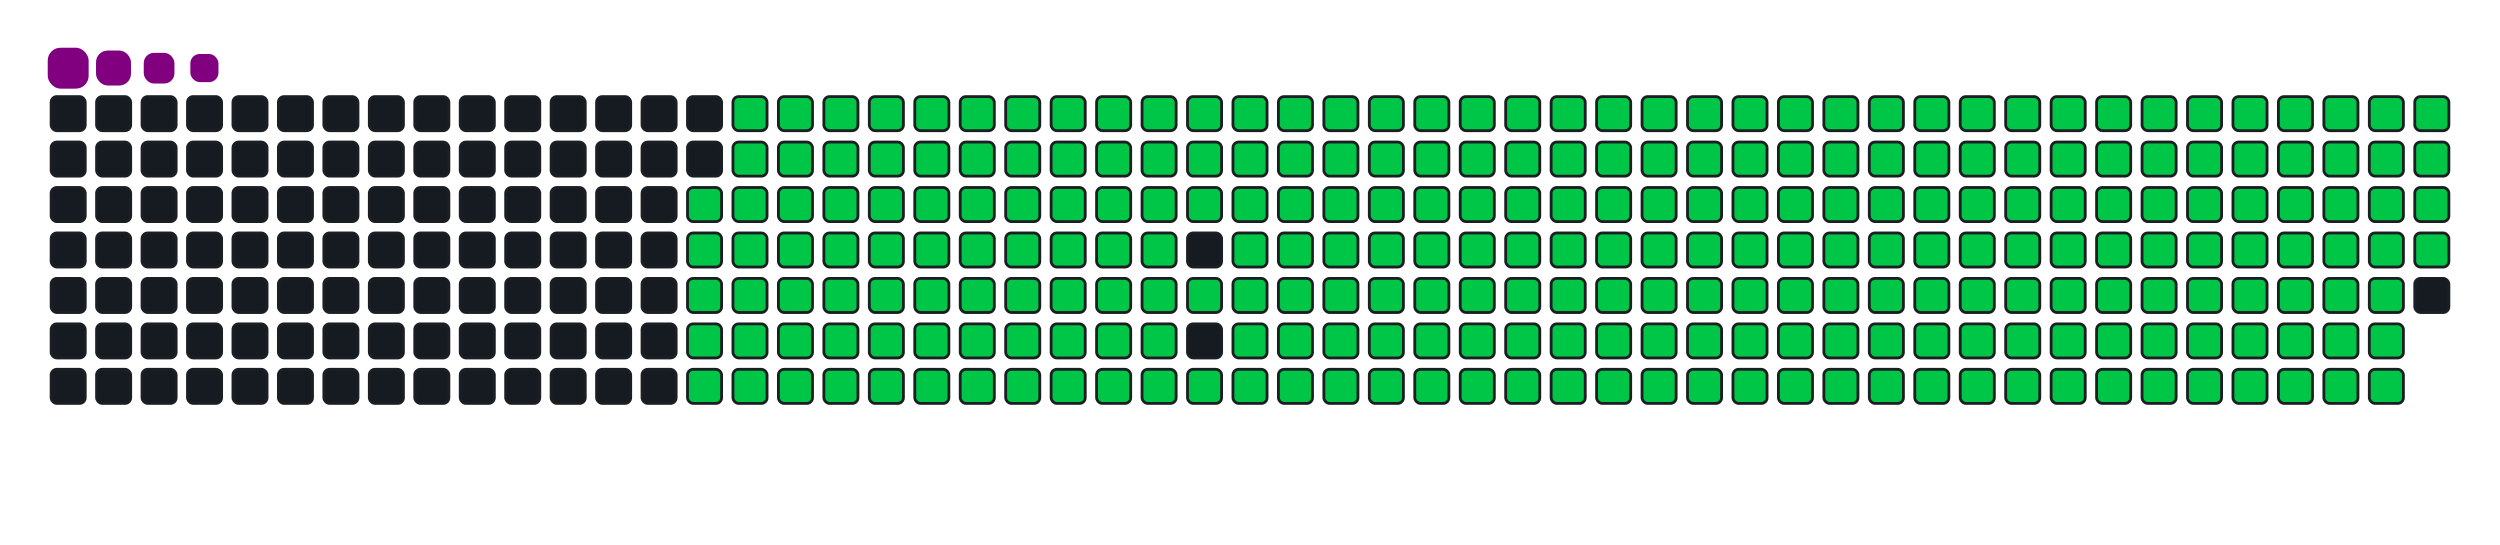 <svg viewBox="-16 -32 880 192" width="880" height="192" xmlns="http://www.w3.org/2000/svg"><desc>Generated with https://github.com/Platane/snk</desc><style>:root{--cb:#1b1f230a;--cs:purple;--ce:#161b22;--c0:#161b22;--c1:#01311f;--c2:#034525;--c3:#0f6d31;--c4:#00c647}.c{shape-rendering:geometricPrecision;fill:#161b22;stroke-width:1px;stroke:#1b1f230a;animation:none 34700ms linear infinite;width:12px;height:12px}@keyframes c0{48.69%{fill:#00c647}48.71%,100%{fill:#161b22}}.c.c0{fill:#00c647;animation-name:c0}@keyframes c1{48.4%{fill:#00c647}48.42%,100%{fill:#161b22}}.c.c1{fill:#00c647;animation-name:c1}@keyframes c2{71.17%{fill:#00c647}71.19%,100%{fill:#161b22}}.c.c2{fill:#00c647;animation-name:c2}@keyframes c3{70.88%{fill:#00c647}70.9%,100%{fill:#161b22}}.c.c3{fill:#00c647;animation-name:c3}@keyframes c4{93.65%{fill:#00c647}93.67%,100%{fill:#161b22}}.c.c4{fill:#00c647;animation-name:c4}@keyframes c5{4.6%{fill:#00c647}4.62%,100%{fill:#161b22}}.c.c5{fill:#00c647;animation-name:c5}@keyframes c6{26.21%{fill:#00c647}26.23%,100%{fill:#161b22}}.c.c6{fill:#00c647;animation-name:c6}@keyframes c7{26.5%{fill:#00c647}26.52%,100%{fill:#161b22}}.c.c7{fill:#00c647;animation-name:c7}@keyframes c8{48.12%{fill:#00c647}48.14%,100%{fill:#161b22}}.c.c8{fill:#00c647;animation-name:c8}@keyframes c9{49.56%{fill:#00c647}49.58%,100%{fill:#161b22}}.c.c9{fill:#00c647;animation-name:c9}@keyframes ca{70.6%{fill:#00c647}70.62%,100%{fill:#161b22}}.c.ca{fill:#00c647;animation-name:ca}@keyframes cb{72.04%{fill:#00c647}72.06%,100%{fill:#161b22}}.c.cb{fill:#00c647;animation-name:cb}@keyframes cc{4.89%{fill:#00c647}4.91%,100%{fill:#161b22}}.c.cc{fill:#00c647;animation-name:cc}@keyframes cd{25.93%{fill:#00c647}25.95%,100%{fill:#161b22}}.c.cd{fill:#00c647;animation-name:cd}@keyframes ce{26.79%{fill:#00c647}26.81%,100%{fill:#161b22}}.c.ce{fill:#00c647;animation-name:ce}@keyframes cf{47.83%{fill:#00c647}47.85%,100%{fill:#161b22}}.c.cf{fill:#00c647;animation-name:cf}@keyframes cg{49.85%{fill:#00c647}49.87%,100%{fill:#161b22}}.c.cg{fill:#00c647;animation-name:cg}@keyframes ch{70.31%{fill:#00c647}70.33%,100%{fill:#161b22}}.c.ch{fill:#00c647;animation-name:ch}@keyframes ci{72.32%{fill:#00c647}72.34%,100%{fill:#161b22}}.c.ci{fill:#00c647;animation-name:ci}@keyframes cj{5.18%{fill:#00c647}5.2%,100%{fill:#161b22}}.c.cj{fill:#00c647;animation-name:cj}@keyframes ck{25.64%{fill:#00c647}25.66%,100%{fill:#161b22}}.c.ck{fill:#00c647;animation-name:ck}@keyframes cl{27.08%{fill:#00c647}27.1%,100%{fill:#161b22}}.c.cl{fill:#00c647;animation-name:cl}@keyframes cm{47.54%{fill:#00c647}47.56%,100%{fill:#161b22}}.c.cm{fill:#00c647;animation-name:cm}@keyframes cn{50.13%{fill:#00c647}50.15%,100%{fill:#161b22}}.c.cn{fill:#00c647;animation-name:cn}@keyframes co{70.02%{fill:#00c647}70.04%,100%{fill:#161b22}}.c.co{fill:#00c647;animation-name:co}@keyframes cp{72.61%{fill:#00c647}72.63%,100%{fill:#161b22}}.c.cp{fill:#00c647;animation-name:cp}@keyframes cq{5.47%{fill:#00c647}5.49%,100%{fill:#161b22}}.c.cq{fill:#00c647;animation-name:cq}@keyframes cr{25.35%{fill:#00c647}25.37%,100%{fill:#161b22}}.c.cr{fill:#00c647;animation-name:cr}@keyframes cs{27.37%{fill:#00c647}27.39%,100%{fill:#161b22}}.c.cs{fill:#00c647;animation-name:cs}@keyframes ct{47.25%{fill:#00c647}47.27%,100%{fill:#161b22}}.c.ct{fill:#00c647;animation-name:ct}@keyframes cu{50.42%{fill:#00c647}50.44%,100%{fill:#161b22}}.c.cu{fill:#00c647;animation-name:cu}@keyframes cv{69.73%{fill:#00c647}69.75%,100%{fill:#161b22}}.c.cv{fill:#00c647;animation-name:cv}@keyframes cw{72.9%{fill:#00c647}72.92%,100%{fill:#161b22}}.c.cw{fill:#00c647;animation-name:cw}@keyframes cx{5.75%{fill:#00c647}5.77%,100%{fill:#161b22}}.c.cx{fill:#00c647;animation-name:cx}@keyframes cy{25.06%{fill:#00c647}25.08%,100%{fill:#161b22}}.c.cy{fill:#00c647;animation-name:cy}@keyframes cz{27.66%{fill:#00c647}27.68%,100%{fill:#161b22}}.c.cz{fill:#00c647;animation-name:cz}@keyframes c10{46.96%{fill:#00c647}46.98%,100%{fill:#161b22}}.c.c10{fill:#00c647;animation-name:c10}@keyframes c11{50.71%{fill:#00c647}50.73%,100%{fill:#161b22}}.c.c11{fill:#00c647;animation-name:c11}@keyframes c12{69.44%{fill:#00c647}69.46%,100%{fill:#161b22}}.c.c12{fill:#00c647;animation-name:c12}@keyframes c13{73.19%{fill:#00c647}73.21%,100%{fill:#161b22}}.c.c13{fill:#00c647;animation-name:c13}@keyframes c14{6.04%{fill:#00c647}6.06%,100%{fill:#161b22}}.c.c14{fill:#00c647;animation-name:c14}@keyframes c15{24.77%{fill:#00c647}24.79%,100%{fill:#161b22}}.c.c15{fill:#00c647;animation-name:c15}@keyframes c16{27.94%{fill:#00c647}27.96%,100%{fill:#161b22}}.c.c16{fill:#00c647;animation-name:c16}@keyframes c17{46.68%{fill:#00c647}46.7%,100%{fill:#161b22}}.c.c17{fill:#00c647;animation-name:c17}@keyframes c18{51%{fill:#00c647}51.02%,100%{fill:#161b22}}.c.c18{fill:#00c647;animation-name:c18}@keyframes c19{69.15%{fill:#00c647}69.17%,100%{fill:#161b22}}.c.c19{fill:#00c647;animation-name:c19}@keyframes c1a{73.48%{fill:#00c647}73.5%,100%{fill:#161b22}}.c.c1a{fill:#00c647;animation-name:c1a}@keyframes c1b{6.33%{fill:#00c647}6.35%,100%{fill:#161b22}}.c.c1b{fill:#00c647;animation-name:c1b}@keyframes c1c{24.49%{fill:#00c647}24.51%,100%{fill:#161b22}}.c.c1c{fill:#00c647;animation-name:c1c}@keyframes c1d{28.23%{fill:#00c647}28.25%,100%{fill:#161b22}}.c.c1d{fill:#00c647;animation-name:c1d}@keyframes c1e{46.39%{fill:#00c647}46.41%,100%{fill:#161b22}}.c.c1e{fill:#00c647;animation-name:c1e}@keyframes c1f{51.29%{fill:#00c647}51.31%,100%{fill:#161b22}}.c.c1f{fill:#00c647;animation-name:c1f}@keyframes c1g{68.87%{fill:#00c647}68.89%,100%{fill:#161b22}}.c.c1g{fill:#00c647;animation-name:c1g}@keyframes c1h{73.77%{fill:#00c647}73.79%,100%{fill:#161b22}}.c.c1h{fill:#00c647;animation-name:c1h}@keyframes c1i{6.62%{fill:#00c647}6.64%,100%{fill:#161b22}}.c.c1i{fill:#00c647;animation-name:c1i}@keyframes c1j{24.2%{fill:#00c647}24.22%,100%{fill:#161b22}}.c.c1j{fill:#00c647;animation-name:c1j}@keyframes c1k{28.52%{fill:#00c647}28.54%,100%{fill:#161b22}}.c.c1k{fill:#00c647;animation-name:c1k}@keyframes c1l{46.1%{fill:#00c647}46.12%,100%{fill:#161b22}}.c.c1l{fill:#00c647;animation-name:c1l}@keyframes c1m{51.58%{fill:#00c647}51.6%,100%{fill:#161b22}}.c.c1m{fill:#00c647;animation-name:c1m}@keyframes c1n{68.58%{fill:#00c647}68.6%,100%{fill:#161b22}}.c.c1n{fill:#00c647;animation-name:c1n}@keyframes c1o{74.05%{fill:#00c647}74.07%,100%{fill:#161b22}}.c.c1o{fill:#00c647;animation-name:c1o}@keyframes c1p{6.91%{fill:#00c647}6.93%,100%{fill:#161b22}}.c.c1p{fill:#00c647;animation-name:c1p}@keyframes c1q{23.91%{fill:#00c647}23.93%,100%{fill:#161b22}}.c.c1q{fill:#00c647;animation-name:c1q}@keyframes c1r{28.81%{fill:#00c647}28.83%,100%{fill:#161b22}}.c.c1r{fill:#00c647;animation-name:c1r}@keyframes c1s{45.81%{fill:#00c647}45.83%,100%{fill:#161b22}}.c.c1s{fill:#00c647;animation-name:c1s}@keyframes c1t{51.86%{fill:#00c647}51.88%,100%{fill:#161b22}}.c.c1t{fill:#00c647;animation-name:c1t}@keyframes c1u{68.29%{fill:#00c647}68.31%,100%{fill:#161b22}}.c.c1u{fill:#00c647;animation-name:c1u}@keyframes c1v{74.34%{fill:#00c647}74.36%,100%{fill:#161b22}}.c.c1v{fill:#00c647;animation-name:c1v}@keyframes c1w{7.19%{fill:#00c647}7.21%,100%{fill:#161b22}}.c.c1w{fill:#00c647;animation-name:c1w}@keyframes c1x{23.62%{fill:#00c647}23.64%,100%{fill:#161b22}}.c.c1x{fill:#00c647;animation-name:c1x}@keyframes c1y{29.1%{fill:#00c647}29.12%,100%{fill:#161b22}}.c.c1y{fill:#00c647;animation-name:c1y}@keyframes c1z{45.52%{fill:#00c647}45.54%,100%{fill:#161b22}}.c.c1z{fill:#00c647;animation-name:c1z}@keyframes c20{52.15%{fill:#00c647}52.17%,100%{fill:#161b22}}.c.c20{fill:#00c647;animation-name:c20}@keyframes c21{68%{fill:#00c647}68.02%,100%{fill:#161b22}}.c.c21{fill:#00c647;animation-name:c21}@keyframes c22{74.63%{fill:#00c647}74.65%,100%{fill:#161b22}}.c.c22{fill:#00c647;animation-name:c22}@keyframes c23{7.48%{fill:#00c647}7.5%,100%{fill:#161b22}}.c.c23{fill:#00c647;animation-name:c23}@keyframes c24{23.33%{fill:#00c647}23.35%,100%{fill:#161b22}}.c.c24{fill:#00c647;animation-name:c24}@keyframes c25{29.38%{fill:#00c647}29.4%,100%{fill:#161b22}}.c.c25{fill:#00c647;animation-name:c25}@keyframes c26{52.44%{fill:#00c647}52.46%,100%{fill:#161b22}}.c.c26{fill:#00c647;animation-name:c26}@keyframes c27{74.92%{fill:#00c647}74.94%,100%{fill:#161b22}}.c.c27{fill:#00c647;animation-name:c27}@keyframes c28{7.77%{fill:#00c647}7.79%,100%{fill:#161b22}}.c.c28{fill:#00c647;animation-name:c28}@keyframes c29{23.04%{fill:#00c647}23.06%,100%{fill:#161b22}}.c.c29{fill:#00c647;animation-name:c29}@keyframes c2a{29.67%{fill:#00c647}29.69%,100%{fill:#161b22}}.c.c2a{fill:#00c647;animation-name:c2a}@keyframes c2b{44.95%{fill:#00c647}44.97%,100%{fill:#161b22}}.c.c2b{fill:#00c647;animation-name:c2b}@keyframes c2c{52.73%{fill:#00c647}52.75%,100%{fill:#161b22}}.c.c2c{fill:#00c647;animation-name:c2c}@keyframes c2d{67.43%{fill:#00c647}67.45%,100%{fill:#161b22}}.c.c2d{fill:#00c647;animation-name:c2d}@keyframes c2e{75.21%{fill:#00c647}75.23%,100%{fill:#161b22}}.c.c2e{fill:#00c647;animation-name:c2e}@keyframes c2f{8.06%{fill:#00c647}8.08%,100%{fill:#161b22}}.c.c2f{fill:#00c647;animation-name:c2f}@keyframes c2g{22.76%{fill:#00c647}22.78%,100%{fill:#161b22}}.c.c2g{fill:#00c647;animation-name:c2g}@keyframes c2h{29.96%{fill:#00c647}29.98%,100%{fill:#161b22}}.c.c2h{fill:#00c647;animation-name:c2h}@keyframes c2i{44.66%{fill:#00c647}44.68%,100%{fill:#161b22}}.c.c2i{fill:#00c647;animation-name:c2i}@keyframes c2j{53.02%{fill:#00c647}53.04%,100%{fill:#161b22}}.c.c2j{fill:#00c647;animation-name:c2j}@keyframes c2k{67.14%{fill:#00c647}67.16%,100%{fill:#161b22}}.c.c2k{fill:#00c647;animation-name:c2k}@keyframes c2l{75.49%{fill:#00c647}75.51%,100%{fill:#161b22}}.c.c2l{fill:#00c647;animation-name:c2l}@keyframes c2m{8.35%{fill:#00c647}8.37%,100%{fill:#161b22}}.c.c2m{fill:#00c647;animation-name:c2m}@keyframes c2n{22.47%{fill:#00c647}22.49%,100%{fill:#161b22}}.c.c2n{fill:#00c647;animation-name:c2n}@keyframes c2o{30.25%{fill:#00c647}30.27%,100%{fill:#161b22}}.c.c2o{fill:#00c647;animation-name:c2o}@keyframes c2p{44.37%{fill:#00c647}44.39%,100%{fill:#161b22}}.c.c2p{fill:#00c647;animation-name:c2p}@keyframes c2q{53.3%{fill:#00c647}53.32%,100%{fill:#161b22}}.c.c2q{fill:#00c647;animation-name:c2q}@keyframes c2r{66.85%{fill:#00c647}66.87%,100%{fill:#161b22}}.c.c2r{fill:#00c647;animation-name:c2r}@keyframes c2s{75.78%{fill:#00c647}75.8%,100%{fill:#161b22}}.c.c2s{fill:#00c647;animation-name:c2s}@keyframes c2t{8.64%{fill:#00c647}8.66%,100%{fill:#161b22}}.c.c2t{fill:#00c647;animation-name:c2t}@keyframes c2u{22.18%{fill:#00c647}22.2%,100%{fill:#161b22}}.c.c2u{fill:#00c647;animation-name:c2u}@keyframes c2v{30.54%{fill:#00c647}30.56%,100%{fill:#161b22}}.c.c2v{fill:#00c647;animation-name:c2v}@keyframes c2w{44.08%{fill:#00c647}44.1%,100%{fill:#161b22}}.c.c2w{fill:#00c647;animation-name:c2w}@keyframes c2x{53.59%{fill:#00c647}53.61%,100%{fill:#161b22}}.c.c2x{fill:#00c647;animation-name:c2x}@keyframes c2y{66.56%{fill:#00c647}66.58%,100%{fill:#161b22}}.c.c2y{fill:#00c647;animation-name:c2y}@keyframes c2z{76.07%{fill:#00c647}76.09%,100%{fill:#161b22}}.c.c2z{fill:#00c647;animation-name:c2z}@keyframes c30{8.92%{fill:#00c647}8.94%,100%{fill:#161b22}}.c.c30{fill:#00c647;animation-name:c30}@keyframes c31{21.89%{fill:#00c647}21.91%,100%{fill:#161b22}}.c.c31{fill:#00c647;animation-name:c31}@keyframes c32{30.83%{fill:#00c647}30.85%,100%{fill:#161b22}}.c.c32{fill:#00c647;animation-name:c32}@keyframes c33{43.79%{fill:#00c647}43.81%,100%{fill:#161b22}}.c.c33{fill:#00c647;animation-name:c33}@keyframes c34{53.88%{fill:#00c647}53.9%,100%{fill:#161b22}}.c.c34{fill:#00c647;animation-name:c34}@keyframes c35{66.27%{fill:#00c647}66.29%,100%{fill:#161b22}}.c.c35{fill:#00c647;animation-name:c35}@keyframes c36{76.36%{fill:#00c647}76.38%,100%{fill:#161b22}}.c.c36{fill:#00c647;animation-name:c36}@keyframes c37{9.21%{fill:#00c647}9.23%,100%{fill:#161b22}}.c.c37{fill:#00c647;animation-name:c37}@keyframes c38{21.6%{fill:#00c647}21.62%,100%{fill:#161b22}}.c.c38{fill:#00c647;animation-name:c38}@keyframes c39{31.11%{fill:#00c647}31.13%,100%{fill:#161b22}}.c.c39{fill:#00c647;animation-name:c39}@keyframes c3a{43.51%{fill:#00c647}43.53%,100%{fill:#161b22}}.c.c3a{fill:#00c647;animation-name:c3a}@keyframes c3b{54.17%{fill:#00c647}54.19%,100%{fill:#161b22}}.c.c3b{fill:#00c647;animation-name:c3b}@keyframes c3c{65.98%{fill:#00c647}66%,100%{fill:#161b22}}.c.c3c{fill:#00c647;animation-name:c3c}@keyframes c3d{76.65%{fill:#00c647}76.67%,100%{fill:#161b22}}.c.c3d{fill:#00c647;animation-name:c3d}@keyframes c3e{9.5%{fill:#00c647}9.52%,100%{fill:#161b22}}.c.c3e{fill:#00c647;animation-name:c3e}@keyframes c3f{21.32%{fill:#00c647}21.34%,100%{fill:#161b22}}.c.c3f{fill:#00c647;animation-name:c3f}@keyframes c3g{31.4%{fill:#00c647}31.42%,100%{fill:#161b22}}.c.c3g{fill:#00c647;animation-name:c3g}@keyframes c3h{43.22%{fill:#00c647}43.24%,100%{fill:#161b22}}.c.c3h{fill:#00c647;animation-name:c3h}@keyframes c3i{54.46%{fill:#00c647}54.48%,100%{fill:#161b22}}.c.c3i{fill:#00c647;animation-name:c3i}@keyframes c3j{65.7%{fill:#00c647}65.72%,100%{fill:#161b22}}.c.c3j{fill:#00c647;animation-name:c3j}@keyframes c3k{76.94%{fill:#00c647}76.96%,100%{fill:#161b22}}.c.c3k{fill:#00c647;animation-name:c3k}@keyframes c3l{9.79%{fill:#00c647}9.81%,100%{fill:#161b22}}.c.c3l{fill:#00c647;animation-name:c3l}@keyframes c3m{21.03%{fill:#00c647}21.05%,100%{fill:#161b22}}.c.c3m{fill:#00c647;animation-name:c3m}@keyframes c3n{31.69%{fill:#00c647}31.71%,100%{fill:#161b22}}.c.c3n{fill:#00c647;animation-name:c3n}@keyframes c3o{42.93%{fill:#00c647}42.95%,100%{fill:#161b22}}.c.c3o{fill:#00c647;animation-name:c3o}@keyframes c3p{54.75%{fill:#00c647}54.77%,100%{fill:#161b22}}.c.c3p{fill:#00c647;animation-name:c3p}@keyframes c3q{65.41%{fill:#00c647}65.43%,100%{fill:#161b22}}.c.c3q{fill:#00c647;animation-name:c3q}@keyframes c3r{77.22%{fill:#00c647}77.24%,100%{fill:#161b22}}.c.c3r{fill:#00c647;animation-name:c3r}@keyframes c3s{10.08%{fill:#00c647}10.1%,100%{fill:#161b22}}.c.c3s{fill:#00c647;animation-name:c3s}@keyframes c3t{20.74%{fill:#00c647}20.76%,100%{fill:#161b22}}.c.c3t{fill:#00c647;animation-name:c3t}@keyframes c3u{31.98%{fill:#00c647}32%,100%{fill:#161b22}}.c.c3u{fill:#00c647;animation-name:c3u}@keyframes c3v{42.64%{fill:#00c647}42.66%,100%{fill:#161b22}}.c.c3v{fill:#00c647;animation-name:c3v}@keyframes c3w{55.03%{fill:#00c647}55.05%,100%{fill:#161b22}}.c.c3w{fill:#00c647;animation-name:c3w}@keyframes c3x{65.12%{fill:#00c647}65.14%,100%{fill:#161b22}}.c.c3x{fill:#00c647;animation-name:c3x}@keyframes c3y{77.51%{fill:#00c647}77.53%,100%{fill:#161b22}}.c.c3y{fill:#00c647;animation-name:c3y}@keyframes c3z{10.36%{fill:#00c647}10.38%,100%{fill:#161b22}}.c.c3z{fill:#00c647;animation-name:c3z}@keyframes c40{20.45%{fill:#00c647}20.47%,100%{fill:#161b22}}.c.c40{fill:#00c647;animation-name:c40}@keyframes c41{32.27%{fill:#00c647}32.29%,100%{fill:#161b22}}.c.c41{fill:#00c647;animation-name:c41}@keyframes c42{42.35%{fill:#00c647}42.37%,100%{fill:#161b22}}.c.c42{fill:#00c647;animation-name:c42}@keyframes c43{55.32%{fill:#00c647}55.34%,100%{fill:#161b22}}.c.c43{fill:#00c647;animation-name:c43}@keyframes c44{64.83%{fill:#00c647}64.85%,100%{fill:#161b22}}.c.c44{fill:#00c647;animation-name:c44}@keyframes c45{77.8%{fill:#00c647}77.82%,100%{fill:#161b22}}.c.c45{fill:#00c647;animation-name:c45}@keyframes c46{10.65%{fill:#00c647}10.67%,100%{fill:#161b22}}.c.c46{fill:#00c647;animation-name:c46}@keyframes c47{20.16%{fill:#00c647}20.18%,100%{fill:#161b22}}.c.c47{fill:#00c647;animation-name:c47}@keyframes c48{32.55%{fill:#00c647}32.57%,100%{fill:#161b22}}.c.c48{fill:#00c647;animation-name:c48}@keyframes c49{42.06%{fill:#00c647}42.08%,100%{fill:#161b22}}.c.c49{fill:#00c647;animation-name:c49}@keyframes c4a{55.61%{fill:#00c647}55.63%,100%{fill:#161b22}}.c.c4a{fill:#00c647;animation-name:c4a}@keyframes c4b{64.54%{fill:#00c647}64.56%,100%{fill:#161b22}}.c.c4b{fill:#00c647;animation-name:c4b}@keyframes c4c{78.09%{fill:#00c647}78.11%,100%{fill:#161b22}}.c.c4c{fill:#00c647;animation-name:c4c}@keyframes c4d{10.94%{fill:#00c647}10.96%,100%{fill:#161b22}}.c.c4d{fill:#00c647;animation-name:c4d}@keyframes c4e{19.87%{fill:#00c647}19.89%,100%{fill:#161b22}}.c.c4e{fill:#00c647;animation-name:c4e}@keyframes c4f{32.84%{fill:#00c647}32.86%,100%{fill:#161b22}}.c.c4f{fill:#00c647;animation-name:c4f}@keyframes c4g{41.78%{fill:#00c647}41.8%,100%{fill:#161b22}}.c.c4g{fill:#00c647;animation-name:c4g}@keyframes c4h{55.9%{fill:#00c647}55.92%,100%{fill:#161b22}}.c.c4h{fill:#00c647;animation-name:c4h}@keyframes c4i{64.26%{fill:#00c647}64.28%,100%{fill:#161b22}}.c.c4i{fill:#00c647;animation-name:c4i}@keyframes c4j{78.38%{fill:#00c647}78.4%,100%{fill:#161b22}}.c.c4j{fill:#00c647;animation-name:c4j}@keyframes c4k{11.23%{fill:#00c647}11.25%,100%{fill:#161b22}}.c.c4k{fill:#00c647;animation-name:c4k}@keyframes c4l{19.59%{fill:#00c647}19.61%,100%{fill:#161b22}}.c.c4l{fill:#00c647;animation-name:c4l}@keyframes c4m{33.13%{fill:#00c647}33.15%,100%{fill:#161b22}}.c.c4m{fill:#00c647;animation-name:c4m}@keyframes c4n{41.49%{fill:#00c647}41.51%,100%{fill:#161b22}}.c.c4n{fill:#00c647;animation-name:c4n}@keyframes c4o{56.19%{fill:#00c647}56.21%,100%{fill:#161b22}}.c.c4o{fill:#00c647;animation-name:c4o}@keyframes c4p{63.97%{fill:#00c647}63.99%,100%{fill:#161b22}}.c.c4p{fill:#00c647;animation-name:c4p}@keyframes c4q{78.66%{fill:#00c647}78.68%,100%{fill:#161b22}}.c.c4q{fill:#00c647;animation-name:c4q}@keyframes c4r{11.52%{fill:#00c647}11.54%,100%{fill:#161b22}}.c.c4r{fill:#00c647;animation-name:c4r}@keyframes c4s{19.3%{fill:#00c647}19.32%,100%{fill:#161b22}}.c.c4s{fill:#00c647;animation-name:c4s}@keyframes c4t{33.42%{fill:#00c647}33.44%,100%{fill:#161b22}}.c.c4t{fill:#00c647;animation-name:c4t}@keyframes c4u{41.2%{fill:#00c647}41.22%,100%{fill:#161b22}}.c.c4u{fill:#00c647;animation-name:c4u}@keyframes c4v{56.47%{fill:#00c647}56.49%,100%{fill:#161b22}}.c.c4v{fill:#00c647;animation-name:c4v}@keyframes c4w{63.68%{fill:#00c647}63.7%,100%{fill:#161b22}}.c.c4w{fill:#00c647;animation-name:c4w}@keyframes c4x{78.95%{fill:#00c647}78.97%,100%{fill:#161b22}}.c.c4x{fill:#00c647;animation-name:c4x}@keyframes c4y{11.81%{fill:#00c647}11.83%,100%{fill:#161b22}}.c.c4y{fill:#00c647;animation-name:c4y}@keyframes c4z{19.01%{fill:#00c647}19.03%,100%{fill:#161b22}}.c.c4z{fill:#00c647;animation-name:c4z}@keyframes c50{33.71%{fill:#00c647}33.73%,100%{fill:#161b22}}.c.c50{fill:#00c647;animation-name:c50}@keyframes c51{40.91%{fill:#00c647}40.93%,100%{fill:#161b22}}.c.c51{fill:#00c647;animation-name:c51}@keyframes c52{56.76%{fill:#00c647}56.78%,100%{fill:#161b22}}.c.c52{fill:#00c647;animation-name:c52}@keyframes c53{63.39%{fill:#00c647}63.41%,100%{fill:#161b22}}.c.c53{fill:#00c647;animation-name:c53}@keyframes c54{79.24%{fill:#00c647}79.26%,100%{fill:#161b22}}.c.c54{fill:#00c647;animation-name:c54}@keyframes c55{12.09%{fill:#00c647}12.11%,100%{fill:#161b22}}.c.c55{fill:#00c647;animation-name:c55}@keyframes c56{18.72%{fill:#00c647}18.74%,100%{fill:#161b22}}.c.c56{fill:#00c647;animation-name:c56}@keyframes c57{34%{fill:#00c647}34.02%,100%{fill:#161b22}}.c.c57{fill:#00c647;animation-name:c57}@keyframes c58{40.62%{fill:#00c647}40.64%,100%{fill:#161b22}}.c.c58{fill:#00c647;animation-name:c58}@keyframes c59{57.05%{fill:#00c647}57.07%,100%{fill:#161b22}}.c.c59{fill:#00c647;animation-name:c59}@keyframes c5a{63.1%{fill:#00c647}63.12%,100%{fill:#161b22}}.c.c5a{fill:#00c647;animation-name:c5a}@keyframes c5b{79.53%{fill:#00c647}79.55%,100%{fill:#161b22}}.c.c5b{fill:#00c647;animation-name:c5b}@keyframes c5c{12.38%{fill:#00c647}12.4%,100%{fill:#161b22}}.c.c5c{fill:#00c647;animation-name:c5c}@keyframes c5d{18.43%{fill:#00c647}18.45%,100%{fill:#161b22}}.c.c5d{fill:#00c647;animation-name:c5d}@keyframes c5e{34.28%{fill:#00c647}34.3%,100%{fill:#161b22}}.c.c5e{fill:#00c647;animation-name:c5e}@keyframes c5f{40.34%{fill:#00c647}40.36%,100%{fill:#161b22}}.c.c5f{fill:#00c647;animation-name:c5f}@keyframes c5g{57.34%{fill:#00c647}57.36%,100%{fill:#161b22}}.c.c5g{fill:#00c647;animation-name:c5g}@keyframes c5h{62.81%{fill:#00c647}62.83%,100%{fill:#161b22}}.c.c5h{fill:#00c647;animation-name:c5h}@keyframes c5i{79.82%{fill:#00c647}79.84%,100%{fill:#161b22}}.c.c5i{fill:#00c647;animation-name:c5i}@keyframes c5j{12.67%{fill:#00c647}12.69%,100%{fill:#161b22}}.c.c5j{fill:#00c647;animation-name:c5j}@keyframes c5k{18.15%{fill:#00c647}18.17%,100%{fill:#161b22}}.c.c5k{fill:#00c647;animation-name:c5k}@keyframes c5l{34.57%{fill:#00c647}34.59%,100%{fill:#161b22}}.c.c5l{fill:#00c647;animation-name:c5l}@keyframes c5m{40.05%{fill:#00c647}40.07%,100%{fill:#161b22}}.c.c5m{fill:#00c647;animation-name:c5m}@keyframes c5n{57.63%{fill:#00c647}57.65%,100%{fill:#161b22}}.c.c5n{fill:#00c647;animation-name:c5n}@keyframes c5o{62.53%{fill:#00c647}62.55%,100%{fill:#161b22}}.c.c5o{fill:#00c647;animation-name:c5o}@keyframes c5p{80.11%{fill:#00c647}80.13%,100%{fill:#161b22}}.c.c5p{fill:#00c647;animation-name:c5p}@keyframes c5q{12.96%{fill:#00c647}12.98%,100%{fill:#161b22}}.c.c5q{fill:#00c647;animation-name:c5q}@keyframes c5r{17.86%{fill:#00c647}17.88%,100%{fill:#161b22}}.c.c5r{fill:#00c647;animation-name:c5r}@keyframes c5s{34.86%{fill:#00c647}34.88%,100%{fill:#161b22}}.c.c5s{fill:#00c647;animation-name:c5s}@keyframes c5t{39.76%{fill:#00c647}39.78%,100%{fill:#161b22}}.c.c5t{fill:#00c647;animation-name:c5t}@keyframes c5u{57.92%{fill:#00c647}57.94%,100%{fill:#161b22}}.c.c5u{fill:#00c647;animation-name:c5u}@keyframes c5v{62.24%{fill:#00c647}62.26%,100%{fill:#161b22}}.c.c5v{fill:#00c647;animation-name:c5v}@keyframes c5w{80.39%{fill:#00c647}80.41%,100%{fill:#161b22}}.c.c5w{fill:#00c647;animation-name:c5w}@keyframes c5x{13.25%{fill:#00c647}13.27%,100%{fill:#161b22}}.c.c5x{fill:#00c647;animation-name:c5x}@keyframes c5y{17.57%{fill:#00c647}17.59%,100%{fill:#161b22}}.c.c5y{fill:#00c647;animation-name:c5y}@keyframes c5z{35.15%{fill:#00c647}35.17%,100%{fill:#161b22}}.c.c5z{fill:#00c647;animation-name:c5z}@keyframes c60{39.47%{fill:#00c647}39.49%,100%{fill:#161b22}}.c.c60{fill:#00c647;animation-name:c60}@keyframes c61{58.2%{fill:#00c647}58.22%,100%{fill:#161b22}}.c.c61{fill:#00c647;animation-name:c61}@keyframes c62{61.95%{fill:#00c647}61.97%,100%{fill:#161b22}}.c.c62{fill:#00c647;animation-name:c62}@keyframes c63{80.68%{fill:#00c647}80.7%,100%{fill:#161b22}}.c.c63{fill:#00c647;animation-name:c63}@keyframes c64{13.53%{fill:#00c647}13.55%,100%{fill:#161b22}}.c.c64{fill:#00c647;animation-name:c64}@keyframes c65{17.28%{fill:#00c647}17.3%,100%{fill:#161b22}}.c.c65{fill:#00c647;animation-name:c65}@keyframes c66{35.44%{fill:#00c647}35.46%,100%{fill:#161b22}}.c.c66{fill:#00c647;animation-name:c66}@keyframes c67{39.18%{fill:#00c647}39.2%,100%{fill:#161b22}}.c.c67{fill:#00c647;animation-name:c67}@keyframes c68{58.49%{fill:#00c647}58.51%,100%{fill:#161b22}}.c.c68{fill:#00c647;animation-name:c68}@keyframes c69{61.66%{fill:#00c647}61.68%,100%{fill:#161b22}}.c.c69{fill:#00c647;animation-name:c69}@keyframes c6a{80.97%{fill:#00c647}80.99%,100%{fill:#161b22}}.c.c6a{fill:#00c647;animation-name:c6a}@keyframes c6b{13.82%{fill:#00c647}13.84%,100%{fill:#161b22}}.c.c6b{fill:#00c647;animation-name:c6b}@keyframes c6c{16.99%{fill:#00c647}17.01%,100%{fill:#161b22}}.c.c6c{fill:#00c647;animation-name:c6c}@keyframes c6d{35.72%{fill:#00c647}35.74%,100%{fill:#161b22}}.c.c6d{fill:#00c647;animation-name:c6d}@keyframes c6e{38.89%{fill:#00c647}38.91%,100%{fill:#161b22}}.c.c6e{fill:#00c647;animation-name:c6e}@keyframes c6f{58.78%{fill:#00c647}58.8%,100%{fill:#161b22}}.c.c6f{fill:#00c647;animation-name:c6f}@keyframes c6g{61.37%{fill:#00c647}61.39%,100%{fill:#161b22}}.c.c6g{fill:#00c647;animation-name:c6g}@keyframes c6h{81.26%{fill:#00c647}81.28%,100%{fill:#161b22}}.c.c6h{fill:#00c647;animation-name:c6h}@keyframes c6i{14.11%{fill:#00c647}14.13%,100%{fill:#161b22}}.c.c6i{fill:#00c647;animation-name:c6i}@keyframes c6j{16.7%{fill:#00c647}16.72%,100%{fill:#161b22}}.c.c6j{fill:#00c647;animation-name:c6j}@keyframes c6k{36.01%{fill:#00c647}36.03%,100%{fill:#161b22}}.c.c6k{fill:#00c647;animation-name:c6k}@keyframes c6l{38.61%{fill:#00c647}38.63%,100%{fill:#161b22}}.c.c6l{fill:#00c647;animation-name:c6l}@keyframes c6m{59.07%{fill:#00c647}59.09%,100%{fill:#161b22}}.c.c6m{fill:#00c647;animation-name:c6m}@keyframes c6n{61.09%{fill:#00c647}61.11%,100%{fill:#161b22}}.c.c6n{fill:#00c647;animation-name:c6n}@keyframes c6o{81.55%{fill:#00c647}81.57%,100%{fill:#161b22}}.c.c6o{fill:#00c647;animation-name:c6o}@keyframes c6p{14.4%{fill:#00c647}14.42%,100%{fill:#161b22}}.c.c6p{fill:#00c647;animation-name:c6p}@keyframes c6q{16.42%{fill:#00c647}16.44%,100%{fill:#161b22}}.c.c6q{fill:#00c647;animation-name:c6q}@keyframes c6r{36.3%{fill:#00c647}36.32%,100%{fill:#161b22}}.c.c6r{fill:#00c647;animation-name:c6r}@keyframes c6s{38.32%{fill:#00c647}38.34%,100%{fill:#161b22}}.c.c6s{fill:#00c647;animation-name:c6s}@keyframes c6t{59.36%{fill:#00c647}59.38%,100%{fill:#161b22}}.c.c6t{fill:#00c647;animation-name:c6t}@keyframes c6u{60.8%{fill:#00c647}60.82%,100%{fill:#161b22}}.c.c6u{fill:#00c647;animation-name:c6u}@keyframes c6v{81.83%{fill:#00c647}81.85%,100%{fill:#161b22}}.c.c6v{fill:#00c647;animation-name:c6v}@keyframes c6w{14.69%{fill:#00c647}14.71%,100%{fill:#161b22}}.c.c6w{fill:#00c647;animation-name:c6w}@keyframes c6x{16.13%{fill:#00c647}16.15%,100%{fill:#161b22}}.c.c6x{fill:#00c647;animation-name:c6x}@keyframes c6y{36.59%{fill:#00c647}36.61%,100%{fill:#161b22}}.c.c6y{fill:#00c647;animation-name:c6y}@keyframes c6z{38.03%{fill:#00c647}38.05%,100%{fill:#161b22}}.c.c6z{fill:#00c647;animation-name:c6z}@keyframes c70{59.64%{fill:#00c647}59.66%,100%{fill:#161b22}}.c.c70{fill:#00c647;animation-name:c70}@keyframes c71{60.51%{fill:#00c647}60.53%,100%{fill:#161b22}}.c.c71{fill:#00c647;animation-name:c71}@keyframes c72{82.12%{fill:#00c647}82.14%,100%{fill:#161b22}}.c.c72{fill:#00c647;animation-name:c72}@keyframes c73{14.98%{fill:#00c647}15%,100%{fill:#161b22}}.c.c73{fill:#00c647;animation-name:c73}@keyframes c74{15.84%{fill:#00c647}15.86%,100%{fill:#161b22}}.c.c74{fill:#00c647;animation-name:c74}@keyframes c75{36.88%{fill:#00c647}36.9%,100%{fill:#161b22}}.c.c75{fill:#00c647;animation-name:c75}@keyframes c76{37.74%{fill:#00c647}37.76%,100%{fill:#161b22}}.c.c76{fill:#00c647;animation-name:c76}@keyframes c77{59.93%{fill:#00c647}59.95%,100%{fill:#161b22}}.c.c77{fill:#00c647;animation-name:c77}@keyframes c78{60.22%{fill:#00c647}60.24%,100%{fill:#161b22}}.c.c78{fill:#00c647;animation-name:c78}@keyframes c79{82.41%{fill:#00c647}82.43%,100%{fill:#161b22}}.c.c79{fill:#00c647;animation-name:c79}@keyframes c7a{15.26%{fill:#00c647}15.28%,100%{fill:#161b22}}.c.c7a{fill:#00c647;animation-name:c7a}@keyframes c7b{15.55%{fill:#00c647}15.57%,100%{fill:#161b22}}.c.c7b{fill:#00c647;animation-name:c7b}@keyframes c7c{37.17%{fill:#00c647}37.19%,100%{fill:#161b22}}.c.c7c{fill:#00c647;animation-name:c7c}@keyframes c7d{37.45%{fill:#00c647}37.47%,100%{fill:#161b22}}.c.c7d{fill:#00c647;animation-name:c7d}.u{transform-origin:0 0;transform:scale(0,1);animation:none linear 34700ms infinite}@keyframes u0{4.6%{transform:scale(0.000,1)}4.62%,4.89%{transform:scale(0.004,1)}4.91%,5.18%{transform:scale(0.008,1)}5.2%,5.47%{transform:scale(0.011,1)}5.49%,5.75%{transform:scale(0.015,1)}5.77%,6.04%{transform:scale(0.019,1)}6.06%,6.33%{transform:scale(0.023,1)}6.35%,6.62%{transform:scale(0.026,1)}6.64%,6.91%{transform:scale(0.030,1)}6.93%,7.19%{transform:scale(0.034,1)}7.21%,7.48%{transform:scale(0.038,1)}7.5%,7.77%{transform:scale(0.041,1)}7.79%,8.06%{transform:scale(0.045,1)}8.08%,8.35%{transform:scale(0.049,1)}8.37%,8.64%{transform:scale(0.053,1)}8.66%,8.92%{transform:scale(0.056,1)}8.94%,9.21%{transform:scale(0.060,1)}9.23%,9.5%{transform:scale(0.064,1)}9.52%,9.79%{transform:scale(0.068,1)}9.81%,10.08%{transform:scale(0.071,1)}10.1%,10.36%{transform:scale(0.075,1)}10.38%,10.65%{transform:scale(0.079,1)}10.67%,10.94%{transform:scale(0.083,1)}10.96%,11.23%{transform:scale(0.086,1)}11.25%,11.52%{transform:scale(0.090,1)}11.54%,11.81%{transform:scale(0.094,1)}11.83%,12.09%{transform:scale(0.098,1)}12.11%,12.38%{transform:scale(0.102,1)}12.4%,12.67%{transform:scale(0.105,1)}12.69%,12.96%{transform:scale(0.109,1)}12.98%,13.25%{transform:scale(0.113,1)}13.27%,13.53%{transform:scale(0.117,1)}13.55%,13.82%{transform:scale(0.120,1)}13.84%,14.11%{transform:scale(0.124,1)}14.13%,14.4%{transform:scale(0.128,1)}14.42%,14.69%{transform:scale(0.132,1)}14.71%,14.98%{transform:scale(0.135,1)}15%,15.26%{transform:scale(0.139,1)}15.28%,15.55%{transform:scale(0.143,1)}15.57%,15.84%{transform:scale(0.147,1)}15.86%,16.13%{transform:scale(0.150,1)}16.15%,16.42%{transform:scale(0.154,1)}16.44%,16.7%{transform:scale(0.158,1)}16.72%,16.99%{transform:scale(0.162,1)}17.01%,17.28%{transform:scale(0.165,1)}17.3%,17.57%{transform:scale(0.169,1)}17.59%,17.86%{transform:scale(0.173,1)}17.88%,18.15%{transform:scale(0.177,1)}18.17%,18.43%{transform:scale(0.180,1)}18.45%,18.72%{transform:scale(0.184,1)}18.74%,19.01%{transform:scale(0.188,1)}19.03%,19.3%{transform:scale(0.192,1)}19.32%,19.59%{transform:scale(0.195,1)}19.61%,19.87%{transform:scale(0.199,1)}19.89%,20.16%{transform:scale(0.203,1)}20.18%,20.45%{transform:scale(0.207,1)}20.47%,20.74%{transform:scale(0.211,1)}20.76%,21.03%{transform:scale(0.214,1)}21.05%,21.32%{transform:scale(0.218,1)}21.34%,21.6%{transform:scale(0.222,1)}21.62%,21.89%{transform:scale(0.226,1)}21.91%,22.18%{transform:scale(0.229,1)}22.2%,22.47%{transform:scale(0.233,1)}22.49%,22.76%{transform:scale(0.237,1)}22.78%,23.04%{transform:scale(0.241,1)}23.06%,23.33%{transform:scale(0.244,1)}23.35%,23.62%{transform:scale(0.248,1)}23.64%,23.91%{transform:scale(0.252,1)}23.93%,24.2%{transform:scale(0.256,1)}24.22%,24.49%{transform:scale(0.259,1)}24.51%,24.77%{transform:scale(0.263,1)}24.79%,25.06%{transform:scale(0.267,1)}25.08%,25.35%{transform:scale(0.271,1)}25.37%,25.64%{transform:scale(0.274,1)}25.66%,25.93%{transform:scale(0.278,1)}25.95%,26.21%{transform:scale(0.282,1)}26.23%,26.5%{transform:scale(0.286,1)}26.52%,26.79%{transform:scale(0.289,1)}26.81%,27.08%{transform:scale(0.293,1)}27.1%,27.37%{transform:scale(0.297,1)}27.39%,27.66%{transform:scale(0.301,1)}27.68%,27.94%{transform:scale(0.305,1)}27.96%,28.23%{transform:scale(0.308,1)}28.25%,28.52%{transform:scale(0.312,1)}28.54%,28.81%{transform:scale(0.316,1)}28.83%,29.1%{transform:scale(0.320,1)}29.12%,29.38%{transform:scale(0.323,1)}29.4%,29.67%{transform:scale(0.327,1)}29.69%,29.96%{transform:scale(0.331,1)}29.98%,30.25%{transform:scale(0.335,1)}30.27%,30.54%{transform:scale(0.338,1)}30.56%,30.83%{transform:scale(0.342,1)}30.85%,31.11%{transform:scale(0.346,1)}31.13%,31.4%{transform:scale(0.350,1)}31.42%,31.69%{transform:scale(0.353,1)}31.71%,31.98%{transform:scale(0.357,1)}32%,32.27%{transform:scale(0.361,1)}32.29%,32.55%{transform:scale(0.365,1)}32.57%,32.84%{transform:scale(0.368,1)}32.86%,33.13%{transform:scale(0.372,1)}33.15%,33.42%{transform:scale(0.376,1)}33.44%,33.71%{transform:scale(0.380,1)}33.73%,34%{transform:scale(0.383,1)}34.02%,34.28%{transform:scale(0.387,1)}34.3%,34.57%{transform:scale(0.391,1)}34.59%,34.86%{transform:scale(0.395,1)}34.88%,35.15%{transform:scale(0.398,1)}35.17%,35.44%{transform:scale(0.402,1)}35.46%,35.72%{transform:scale(0.406,1)}35.74%,36.01%{transform:scale(0.410,1)}36.03%,36.3%{transform:scale(0.414,1)}36.32%,36.59%{transform:scale(0.417,1)}36.61%,36.88%{transform:scale(0.421,1)}36.9%,37.17%{transform:scale(0.425,1)}37.19%,37.45%{transform:scale(0.429,1)}37.47%,37.74%{transform:scale(0.432,1)}37.76%,38.03%{transform:scale(0.436,1)}38.05%,38.32%{transform:scale(0.440,1)}38.34%,38.61%{transform:scale(0.444,1)}38.63%,38.89%{transform:scale(0.447,1)}38.91%,39.18%{transform:scale(0.451,1)}39.2%,39.47%{transform:scale(0.455,1)}39.49%,39.76%{transform:scale(0.459,1)}39.78%,40.05%{transform:scale(0.462,1)}40.07%,40.34%{transform:scale(0.466,1)}40.36%,40.62%{transform:scale(0.470,1)}40.64%,40.91%{transform:scale(0.474,1)}40.93%,41.2%{transform:scale(0.477,1)}41.22%,41.49%{transform:scale(0.481,1)}41.51%,41.78%{transform:scale(0.485,1)}41.8%,42.06%{transform:scale(0.489,1)}42.08%,42.35%{transform:scale(0.492,1)}42.37%,42.64%{transform:scale(0.496,1)}42.66%,42.93%{transform:scale(0.500,1)}42.95%,43.22%{transform:scale(0.504,1)}43.24%,43.51%{transform:scale(0.508,1)}43.53%,43.79%{transform:scale(0.511,1)}43.81%,44.08%{transform:scale(0.515,1)}44.1%,44.37%{transform:scale(0.519,1)}44.39%,44.66%{transform:scale(0.523,1)}44.68%,44.95%{transform:scale(0.526,1)}44.97%,45.52%{transform:scale(0.530,1)}45.54%,45.81%{transform:scale(0.534,1)}45.83%,46.1%{transform:scale(0.538,1)}46.12%,46.39%{transform:scale(0.541,1)}46.41%,46.68%{transform:scale(0.545,1)}46.7%,46.96%{transform:scale(0.549,1)}46.98%,47.25%{transform:scale(0.553,1)}47.27%,47.54%{transform:scale(0.556,1)}47.56%,47.83%{transform:scale(0.560,1)}47.85%,48.12%{transform:scale(0.564,1)}48.14%,48.4%{transform:scale(0.568,1)}48.42%,48.69%{transform:scale(0.571,1)}48.71%,49.56%{transform:scale(0.575,1)}49.58%,49.85%{transform:scale(0.579,1)}49.87%,50.13%{transform:scale(0.583,1)}50.15%,50.42%{transform:scale(0.586,1)}50.44%,50.71%{transform:scale(0.590,1)}50.73%,51%{transform:scale(0.594,1)}51.02%,51.29%{transform:scale(0.598,1)}51.31%,51.58%{transform:scale(0.602,1)}51.6%,51.86%{transform:scale(0.605,1)}51.88%,52.15%{transform:scale(0.609,1)}52.17%,52.44%{transform:scale(0.613,1)}52.46%,52.73%{transform:scale(0.617,1)}52.75%,53.02%{transform:scale(0.620,1)}53.04%,53.3%{transform:scale(0.624,1)}53.32%,53.59%{transform:scale(0.628,1)}53.61%,53.88%{transform:scale(0.632,1)}53.9%,54.17%{transform:scale(0.635,1)}54.19%,54.46%{transform:scale(0.639,1)}54.48%,54.75%{transform:scale(0.643,1)}54.77%,55.03%{transform:scale(0.647,1)}55.05%,55.32%{transform:scale(0.650,1)}55.34%,55.61%{transform:scale(0.654,1)}55.63%,55.9%{transform:scale(0.658,1)}55.92%,56.19%{transform:scale(0.662,1)}56.21%,56.47%{transform:scale(0.665,1)}56.49%,56.76%{transform:scale(0.669,1)}56.78%,57.05%{transform:scale(0.673,1)}57.07%,57.34%{transform:scale(0.677,1)}57.36%,57.63%{transform:scale(0.680,1)}57.65%,57.92%{transform:scale(0.684,1)}57.94%,58.2%{transform:scale(0.688,1)}58.22%,58.49%{transform:scale(0.692,1)}58.51%,58.78%{transform:scale(0.695,1)}58.8%,59.07%{transform:scale(0.699,1)}59.09%,59.36%{transform:scale(0.703,1)}59.38%,59.64%{transform:scale(0.707,1)}59.66%,59.93%{transform:scale(0.711,1)}59.95%,60.22%{transform:scale(0.714,1)}60.24%,60.51%{transform:scale(0.718,1)}60.53%,60.8%{transform:scale(0.722,1)}60.82%,61.09%{transform:scale(0.726,1)}61.11%,61.37%{transform:scale(0.729,1)}61.39%,61.66%{transform:scale(0.733,1)}61.68%,61.95%{transform:scale(0.737,1)}61.97%,62.24%{transform:scale(0.741,1)}62.26%,62.53%{transform:scale(0.744,1)}62.55%,62.81%{transform:scale(0.748,1)}62.83%,63.1%{transform:scale(0.752,1)}63.12%,63.39%{transform:scale(0.756,1)}63.41%,63.68%{transform:scale(0.759,1)}63.7%,63.97%{transform:scale(0.763,1)}63.99%,64.26%{transform:scale(0.767,1)}64.28%,64.54%{transform:scale(0.771,1)}64.56%,64.83%{transform:scale(0.774,1)}64.85%,65.12%{transform:scale(0.778,1)}65.14%,65.41%{transform:scale(0.782,1)}65.43%,65.7%{transform:scale(0.786,1)}65.72%,65.98%{transform:scale(0.789,1)}66%,66.27%{transform:scale(0.793,1)}66.29%,66.56%{transform:scale(0.797,1)}66.58%,66.85%{transform:scale(0.801,1)}66.87%,67.14%{transform:scale(0.805,1)}67.16%,67.43%{transform:scale(0.808,1)}67.45%,68%{transform:scale(0.812,1)}68.02%,68.29%{transform:scale(0.816,1)}68.31%,68.58%{transform:scale(0.820,1)}68.6%,68.87%{transform:scale(0.823,1)}68.89%,69.15%{transform:scale(0.827,1)}69.17%,69.44%{transform:scale(0.831,1)}69.46%,69.73%{transform:scale(0.835,1)}69.75%,70.02%{transform:scale(0.838,1)}70.04%,70.31%{transform:scale(0.842,1)}70.33%,70.6%{transform:scale(0.846,1)}70.62%,70.88%{transform:scale(0.850,1)}70.9%,71.17%{transform:scale(0.853,1)}71.19%,72.04%{transform:scale(0.857,1)}72.06%,72.32%{transform:scale(0.861,1)}72.34%,72.61%{transform:scale(0.865,1)}72.63%,72.9%{transform:scale(0.868,1)}72.92%,73.19%{transform:scale(0.872,1)}73.21%,73.48%{transform:scale(0.876,1)}73.5%,73.77%{transform:scale(0.880,1)}73.79%,74.05%{transform:scale(0.883,1)}74.07%,74.34%{transform:scale(0.887,1)}74.36%,74.63%{transform:scale(0.891,1)}74.65%,74.92%{transform:scale(0.895,1)}74.94%,75.21%{transform:scale(0.898,1)}75.23%,75.49%{transform:scale(0.902,1)}75.51%,75.78%{transform:scale(0.906,1)}75.8%,76.07%{transform:scale(0.910,1)}76.09%,76.36%{transform:scale(0.914,1)}76.38%,76.65%{transform:scale(0.917,1)}76.67%,76.94%{transform:scale(0.921,1)}76.96%,77.22%{transform:scale(0.925,1)}77.24%,77.51%{transform:scale(0.929,1)}77.53%,77.8%{transform:scale(0.932,1)}77.82%,78.09%{transform:scale(0.936,1)}78.11%,78.38%{transform:scale(0.940,1)}78.4%,78.66%{transform:scale(0.944,1)}78.68%,78.95%{transform:scale(0.947,1)}78.97%,79.24%{transform:scale(0.951,1)}79.26%,79.53%{transform:scale(0.955,1)}79.55%,79.82%{transform:scale(0.959,1)}79.84%,80.11%{transform:scale(0.962,1)}80.13%,80.39%{transform:scale(0.966,1)}80.41%,80.68%{transform:scale(0.970,1)}80.7%,80.97%{transform:scale(0.974,1)}80.99%,81.26%{transform:scale(0.977,1)}81.28%,81.55%{transform:scale(0.981,1)}81.57%,81.83%{transform:scale(0.985,1)}81.85%,82.12%{transform:scale(0.989,1)}82.14%,82.41%{transform:scale(0.992,1)}82.43%,93.65%{transform:scale(0.996,1)}93.67%,100%{transform:scale(1.000,1)}}.u.u0{fill:#00c647;animation-name:u0;transform-origin:0.0px 0}.s{shape-rendering:geometricPrecision;fill:purple;animation:none linear 34700ms infinite}@keyframes s0{0%,99.71%{transform:translate(0px,-16px)}0.29%{transform:translate(0px,0px)}15.27%{transform:translate(832px,0px)}15.56%{transform:translate(832px,16px)}26.22%{transform:translate(240px,16px)}26.51%,48.99%{transform:translate(240px,32px)}37.18%{transform:translate(832px,32px)}37.46%{transform:translate(832px,48px)}48.41%{transform:translate(224px,48px)}48.7%{transform:translate(224px,32px)}49.57%,71.47%{transform:translate(240px,64px)}59.94%{transform:translate(816px,64px)}60.23%,82.71%{transform:translate(816px,80px)}70.89%,93.37%{transform:translate(224px,80px)}71.18%{transform:translate(224px,64px)}72.05%{transform:translate(240px,96px)}82.42%{transform:translate(816px,96px)}93.66%{transform:translate(224px,96px)}93.95%{transform:translate(208px,96px)}94.81%{transform:translate(208px,48px)}95.97%{transform:translate(144px,48px)}96.25%{transform:translate(144px,32px)}97.98%{transform:translate(48px,32px)}98.85%{transform:translate(48px,-16px)}}.s.s0{transform:translate(0px,-16px);animation-name:s0}@keyframes s1{0%,99.71%{transform:translate(16px,-16px)}0.29%{transform:translate(0px,-16px)}0.58%{transform:translate(0px,0px)}15.56%{transform:translate(832px,0px)}15.85%{transform:translate(832px,16px)}26.51%{transform:translate(240px,16px)}26.8%,49.28%{transform:translate(240px,32px)}37.46%{transform:translate(832px,32px)}37.75%{transform:translate(832px,48px)}48.7%{transform:translate(224px,48px)}48.99%{transform:translate(224px,32px)}49.86%,71.76%{transform:translate(240px,64px)}60.23%{transform:translate(816px,64px)}60.52%,83%{transform:translate(816px,80px)}71.18%,93.66%{transform:translate(224px,80px)}71.47%{transform:translate(224px,64px)}72.33%{transform:translate(240px,96px)}82.71%{transform:translate(816px,96px)}93.95%{transform:translate(224px,96px)}94.24%{transform:translate(208px,96px)}95.1%{transform:translate(208px,48px)}96.25%{transform:translate(144px,48px)}96.54%{transform:translate(144px,32px)}98.27%{transform:translate(48px,32px)}99.14%{transform:translate(48px,-16px)}}.s.s1{transform:translate(16px,-16px);animation-name:s1}@keyframes s2{0%,99.71%{transform:translate(32px,-16px)}0.58%{transform:translate(0px,-16px)}0.86%{transform:translate(0px,0px)}15.85%{transform:translate(832px,0px)}16.14%{transform:translate(832px,16px)}26.8%{transform:translate(240px,16px)}27.09%,49.57%{transform:translate(240px,32px)}37.75%{transform:translate(832px,32px)}38.04%{transform:translate(832px,48px)}48.99%{transform:translate(224px,48px)}49.28%{transform:translate(224px,32px)}50.14%,72.05%{transform:translate(240px,64px)}60.52%{transform:translate(816px,64px)}60.81%,83.29%{transform:translate(816px,80px)}71.47%,93.95%{transform:translate(224px,80px)}71.76%{transform:translate(224px,64px)}72.62%{transform:translate(240px,96px)}83%{transform:translate(816px,96px)}94.24%{transform:translate(224px,96px)}94.52%{transform:translate(208px,96px)}95.39%{transform:translate(208px,48px)}96.54%{transform:translate(144px,48px)}96.83%{transform:translate(144px,32px)}98.56%{transform:translate(48px,32px)}99.42%{transform:translate(48px,-16px)}}.s.s2{transform:translate(32px,-16px);animation-name:s2}@keyframes s3{0%,99.71%{transform:translate(48px,-16px)}0.86%{transform:translate(0px,-16px)}1.15%{transform:translate(0px,0px)}16.14%{transform:translate(832px,0px)}16.43%{transform:translate(832px,16px)}27.09%{transform:translate(240px,16px)}27.38%,49.86%{transform:translate(240px,32px)}38.04%{transform:translate(832px,32px)}38.33%{transform:translate(832px,48px)}49.28%{transform:translate(224px,48px)}49.57%{transform:translate(224px,32px)}50.43%,72.33%{transform:translate(240px,64px)}60.81%{transform:translate(816px,64px)}61.1%,83.57%{transform:translate(816px,80px)}71.76%,94.24%{transform:translate(224px,80px)}72.05%{transform:translate(224px,64px)}72.91%{transform:translate(240px,96px)}83.29%{transform:translate(816px,96px)}94.52%{transform:translate(224px,96px)}94.81%{transform:translate(208px,96px)}95.68%{transform:translate(208px,48px)}96.83%{transform:translate(144px,48px)}97.12%{transform:translate(144px,32px)}98.85%{transform:translate(48px,32px)}}.s.s3{transform:translate(48px,-16px);animation-name:s3}</style><rect class="c" x="2" y="2" rx="2" ry="2"/><rect class="c" x="2" y="18" rx="2" ry="2"/><rect class="c" x="2" y="34" rx="2" ry="2"/><rect class="c" x="2" y="50" rx="2" ry="2"/><rect class="c" x="2" y="66" rx="2" ry="2"/><rect class="c" x="2" y="82" rx="2" ry="2"/><rect class="c" x="2" y="98" rx="2" ry="2"/><rect class="c" x="18" y="2" rx="2" ry="2"/><rect class="c" x="18" y="18" rx="2" ry="2"/><rect class="c" x="18" y="34" rx="2" ry="2"/><rect class="c" x="18" y="50" rx="2" ry="2"/><rect class="c" x="18" y="66" rx="2" ry="2"/><rect class="c" x="18" y="82" rx="2" ry="2"/><rect class="c" x="18" y="98" rx="2" ry="2"/><rect class="c" x="34" y="2" rx="2" ry="2"/><rect class="c" x="34" y="18" rx="2" ry="2"/><rect class="c" x="34" y="34" rx="2" ry="2"/><rect class="c" x="34" y="50" rx="2" ry="2"/><rect class="c" x="34" y="66" rx="2" ry="2"/><rect class="c" x="34" y="82" rx="2" ry="2"/><rect class="c" x="34" y="98" rx="2" ry="2"/><rect class="c" x="50" y="2" rx="2" ry="2"/><rect class="c" x="50" y="18" rx="2" ry="2"/><rect class="c" x="50" y="34" rx="2" ry="2"/><rect class="c" x="50" y="50" rx="2" ry="2"/><rect class="c" x="50" y="66" rx="2" ry="2"/><rect class="c" x="50" y="82" rx="2" ry="2"/><rect class="c" x="50" y="98" rx="2" ry="2"/><rect class="c" x="66" y="2" rx="2" ry="2"/><rect class="c" x="66" y="18" rx="2" ry="2"/><rect class="c" x="66" y="34" rx="2" ry="2"/><rect class="c" x="66" y="50" rx="2" ry="2"/><rect class="c" x="66" y="66" rx="2" ry="2"/><rect class="c" x="66" y="82" rx="2" ry="2"/><rect class="c" x="66" y="98" rx="2" ry="2"/><rect class="c" x="82" y="2" rx="2" ry="2"/><rect class="c" x="82" y="18" rx="2" ry="2"/><rect class="c" x="82" y="34" rx="2" ry="2"/><rect class="c" x="82" y="50" rx="2" ry="2"/><rect class="c" x="82" y="66" rx="2" ry="2"/><rect class="c" x="82" y="82" rx="2" ry="2"/><rect class="c" x="82" y="98" rx="2" ry="2"/><rect class="c" x="98" y="2" rx="2" ry="2"/><rect class="c" x="98" y="18" rx="2" ry="2"/><rect class="c" x="98" y="34" rx="2" ry="2"/><rect class="c" x="98" y="50" rx="2" ry="2"/><rect class="c" x="98" y="66" rx="2" ry="2"/><rect class="c" x="98" y="82" rx="2" ry="2"/><rect class="c" x="98" y="98" rx="2" ry="2"/><rect class="c" x="114" y="2" rx="2" ry="2"/><rect class="c" x="114" y="18" rx="2" ry="2"/><rect class="c" x="114" y="34" rx="2" ry="2"/><rect class="c" x="114" y="50" rx="2" ry="2"/><rect class="c" x="114" y="66" rx="2" ry="2"/><rect class="c" x="114" y="82" rx="2" ry="2"/><rect class="c" x="114" y="98" rx="2" ry="2"/><rect class="c" x="130" y="2" rx="2" ry="2"/><rect class="c" x="130" y="18" rx="2" ry="2"/><rect class="c" x="130" y="34" rx="2" ry="2"/><rect class="c" x="130" y="50" rx="2" ry="2"/><rect class="c" x="130" y="66" rx="2" ry="2"/><rect class="c" x="130" y="82" rx="2" ry="2"/><rect class="c" x="130" y="98" rx="2" ry="2"/><rect class="c" x="146" y="2" rx="2" ry="2"/><rect class="c" x="146" y="18" rx="2" ry="2"/><rect class="c" x="146" y="34" rx="2" ry="2"/><rect class="c" x="146" y="50" rx="2" ry="2"/><rect class="c" x="146" y="66" rx="2" ry="2"/><rect class="c" x="146" y="82" rx="2" ry="2"/><rect class="c" x="146" y="98" rx="2" ry="2"/><rect class="c" x="162" y="2" rx="2" ry="2"/><rect class="c" x="162" y="18" rx="2" ry="2"/><rect class="c" x="162" y="34" rx="2" ry="2"/><rect class="c" x="162" y="50" rx="2" ry="2"/><rect class="c" x="162" y="66" rx="2" ry="2"/><rect class="c" x="162" y="82" rx="2" ry="2"/><rect class="c" x="162" y="98" rx="2" ry="2"/><rect class="c" x="178" y="2" rx="2" ry="2"/><rect class="c" x="178" y="18" rx="2" ry="2"/><rect class="c" x="178" y="34" rx="2" ry="2"/><rect class="c" x="178" y="50" rx="2" ry="2"/><rect class="c" x="178" y="66" rx="2" ry="2"/><rect class="c" x="178" y="82" rx="2" ry="2"/><rect class="c" x="178" y="98" rx="2" ry="2"/><rect class="c" x="194" y="2" rx="2" ry="2"/><rect class="c" x="194" y="18" rx="2" ry="2"/><rect class="c" x="194" y="34" rx="2" ry="2"/><rect class="c" x="194" y="50" rx="2" ry="2"/><rect class="c" x="194" y="66" rx="2" ry="2"/><rect class="c" x="194" y="82" rx="2" ry="2"/><rect class="c" x="194" y="98" rx="2" ry="2"/><rect class="c" x="210" y="2" rx="2" ry="2"/><rect class="c" x="210" y="18" rx="2" ry="2"/><rect class="c" x="210" y="34" rx="2" ry="2"/><rect class="c" x="210" y="50" rx="2" ry="2"/><rect class="c" x="210" y="66" rx="2" ry="2"/><rect class="c" x="210" y="82" rx="2" ry="2"/><rect class="c" x="210" y="98" rx="2" ry="2"/><rect class="c" x="226" y="2" rx="2" ry="2"/><rect class="c" x="226" y="18" rx="2" ry="2"/><rect class="c c0" x="226" y="34" rx="2" ry="2"/><rect class="c c1" x="226" y="50" rx="2" ry="2"/><rect class="c c2" x="226" y="66" rx="2" ry="2"/><rect class="c c3" x="226" y="82" rx="2" ry="2"/><rect class="c c4" x="226" y="98" rx="2" ry="2"/><rect class="c c5" x="242" y="2" rx="2" ry="2"/><rect class="c c6" x="242" y="18" rx="2" ry="2"/><rect class="c c7" x="242" y="34" rx="2" ry="2"/><rect class="c c8" x="242" y="50" rx="2" ry="2"/><rect class="c c9" x="242" y="66" rx="2" ry="2"/><rect class="c ca" x="242" y="82" rx="2" ry="2"/><rect class="c cb" x="242" y="98" rx="2" ry="2"/><rect class="c cc" x="258" y="2" rx="2" ry="2"/><rect class="c cd" x="258" y="18" rx="2" ry="2"/><rect class="c ce" x="258" y="34" rx="2" ry="2"/><rect class="c cf" x="258" y="50" rx="2" ry="2"/><rect class="c cg" x="258" y="66" rx="2" ry="2"/><rect class="c ch" x="258" y="82" rx="2" ry="2"/><rect class="c ci" x="258" y="98" rx="2" ry="2"/><rect class="c cj" x="274" y="2" rx="2" ry="2"/><rect class="c ck" x="274" y="18" rx="2" ry="2"/><rect class="c cl" x="274" y="34" rx="2" ry="2"/><rect class="c cm" x="274" y="50" rx="2" ry="2"/><rect class="c cn" x="274" y="66" rx="2" ry="2"/><rect class="c co" x="274" y="82" rx="2" ry="2"/><rect class="c cp" x="274" y="98" rx="2" ry="2"/><rect class="c cq" x="290" y="2" rx="2" ry="2"/><rect class="c cr" x="290" y="18" rx="2" ry="2"/><rect class="c cs" x="290" y="34" rx="2" ry="2"/><rect class="c ct" x="290" y="50" rx="2" ry="2"/><rect class="c cu" x="290" y="66" rx="2" ry="2"/><rect class="c cv" x="290" y="82" rx="2" ry="2"/><rect class="c cw" x="290" y="98" rx="2" ry="2"/><rect class="c cx" x="306" y="2" rx="2" ry="2"/><rect class="c cy" x="306" y="18" rx="2" ry="2"/><rect class="c cz" x="306" y="34" rx="2" ry="2"/><rect class="c c10" x="306" y="50" rx="2" ry="2"/><rect class="c c11" x="306" y="66" rx="2" ry="2"/><rect class="c c12" x="306" y="82" rx="2" ry="2"/><rect class="c c13" x="306" y="98" rx="2" ry="2"/><rect class="c c14" x="322" y="2" rx="2" ry="2"/><rect class="c c15" x="322" y="18" rx="2" ry="2"/><rect class="c c16" x="322" y="34" rx="2" ry="2"/><rect class="c c17" x="322" y="50" rx="2" ry="2"/><rect class="c c18" x="322" y="66" rx="2" ry="2"/><rect class="c c19" x="322" y="82" rx="2" ry="2"/><rect class="c c1a" x="322" y="98" rx="2" ry="2"/><rect class="c c1b" x="338" y="2" rx="2" ry="2"/><rect class="c c1c" x="338" y="18" rx="2" ry="2"/><rect class="c c1d" x="338" y="34" rx="2" ry="2"/><rect class="c c1e" x="338" y="50" rx="2" ry="2"/><rect class="c c1f" x="338" y="66" rx="2" ry="2"/><rect class="c c1g" x="338" y="82" rx="2" ry="2"/><rect class="c c1h" x="338" y="98" rx="2" ry="2"/><rect class="c c1i" x="354" y="2" rx="2" ry="2"/><rect class="c c1j" x="354" y="18" rx="2" ry="2"/><rect class="c c1k" x="354" y="34" rx="2" ry="2"/><rect class="c c1l" x="354" y="50" rx="2" ry="2"/><rect class="c c1m" x="354" y="66" rx="2" ry="2"/><rect class="c c1n" x="354" y="82" rx="2" ry="2"/><rect class="c c1o" x="354" y="98" rx="2" ry="2"/><rect class="c c1p" x="370" y="2" rx="2" ry="2"/><rect class="c c1q" x="370" y="18" rx="2" ry="2"/><rect class="c c1r" x="370" y="34" rx="2" ry="2"/><rect class="c c1s" x="370" y="50" rx="2" ry="2"/><rect class="c c1t" x="370" y="66" rx="2" ry="2"/><rect class="c c1u" x="370" y="82" rx="2" ry="2"/><rect class="c c1v" x="370" y="98" rx="2" ry="2"/><rect class="c c1w" x="386" y="2" rx="2" ry="2"/><rect class="c c1x" x="386" y="18" rx="2" ry="2"/><rect class="c c1y" x="386" y="34" rx="2" ry="2"/><rect class="c c1z" x="386" y="50" rx="2" ry="2"/><rect class="c c20" x="386" y="66" rx="2" ry="2"/><rect class="c c21" x="386" y="82" rx="2" ry="2"/><rect class="c c22" x="386" y="98" rx="2" ry="2"/><rect class="c c23" x="402" y="2" rx="2" ry="2"/><rect class="c c24" x="402" y="18" rx="2" ry="2"/><rect class="c c25" x="402" y="34" rx="2" ry="2"/><rect class="c" x="402" y="50" rx="2" ry="2"/><rect class="c c26" x="402" y="66" rx="2" ry="2"/><rect class="c" x="402" y="82" rx="2" ry="2"/><rect class="c c27" x="402" y="98" rx="2" ry="2"/><rect class="c c28" x="418" y="2" rx="2" ry="2"/><rect class="c c29" x="418" y="18" rx="2" ry="2"/><rect class="c c2a" x="418" y="34" rx="2" ry="2"/><rect class="c c2b" x="418" y="50" rx="2" ry="2"/><rect class="c c2c" x="418" y="66" rx="2" ry="2"/><rect class="c c2d" x="418" y="82" rx="2" ry="2"/><rect class="c c2e" x="418" y="98" rx="2" ry="2"/><rect class="c c2f" x="434" y="2" rx="2" ry="2"/><rect class="c c2g" x="434" y="18" rx="2" ry="2"/><rect class="c c2h" x="434" y="34" rx="2" ry="2"/><rect class="c c2i" x="434" y="50" rx="2" ry="2"/><rect class="c c2j" x="434" y="66" rx="2" ry="2"/><rect class="c c2k" x="434" y="82" rx="2" ry="2"/><rect class="c c2l" x="434" y="98" rx="2" ry="2"/><rect class="c c2m" x="450" y="2" rx="2" ry="2"/><rect class="c c2n" x="450" y="18" rx="2" ry="2"/><rect class="c c2o" x="450" y="34" rx="2" ry="2"/><rect class="c c2p" x="450" y="50" rx="2" ry="2"/><rect class="c c2q" x="450" y="66" rx="2" ry="2"/><rect class="c c2r" x="450" y="82" rx="2" ry="2"/><rect class="c c2s" x="450" y="98" rx="2" ry="2"/><rect class="c c2t" x="466" y="2" rx="2" ry="2"/><rect class="c c2u" x="466" y="18" rx="2" ry="2"/><rect class="c c2v" x="466" y="34" rx="2" ry="2"/><rect class="c c2w" x="466" y="50" rx="2" ry="2"/><rect class="c c2x" x="466" y="66" rx="2" ry="2"/><rect class="c c2y" x="466" y="82" rx="2" ry="2"/><rect class="c c2z" x="466" y="98" rx="2" ry="2"/><rect class="c c30" x="482" y="2" rx="2" ry="2"/><rect class="c c31" x="482" y="18" rx="2" ry="2"/><rect class="c c32" x="482" y="34" rx="2" ry="2"/><rect class="c c33" x="482" y="50" rx="2" ry="2"/><rect class="c c34" x="482" y="66" rx="2" ry="2"/><rect class="c c35" x="482" y="82" rx="2" ry="2"/><rect class="c c36" x="482" y="98" rx="2" ry="2"/><rect class="c c37" x="498" y="2" rx="2" ry="2"/><rect class="c c38" x="498" y="18" rx="2" ry="2"/><rect class="c c39" x="498" y="34" rx="2" ry="2"/><rect class="c c3a" x="498" y="50" rx="2" ry="2"/><rect class="c c3b" x="498" y="66" rx="2" ry="2"/><rect class="c c3c" x="498" y="82" rx="2" ry="2"/><rect class="c c3d" x="498" y="98" rx="2" ry="2"/><rect class="c c3e" x="514" y="2" rx="2" ry="2"/><rect class="c c3f" x="514" y="18" rx="2" ry="2"/><rect class="c c3g" x="514" y="34" rx="2" ry="2"/><rect class="c c3h" x="514" y="50" rx="2" ry="2"/><rect class="c c3i" x="514" y="66" rx="2" ry="2"/><rect class="c c3j" x="514" y="82" rx="2" ry="2"/><rect class="c c3k" x="514" y="98" rx="2" ry="2"/><rect class="c c3l" x="530" y="2" rx="2" ry="2"/><rect class="c c3m" x="530" y="18" rx="2" ry="2"/><rect class="c c3n" x="530" y="34" rx="2" ry="2"/><rect class="c c3o" x="530" y="50" rx="2" ry="2"/><rect class="c c3p" x="530" y="66" rx="2" ry="2"/><rect class="c c3q" x="530" y="82" rx="2" ry="2"/><rect class="c c3r" x="530" y="98" rx="2" ry="2"/><rect class="c c3s" x="546" y="2" rx="2" ry="2"/><rect class="c c3t" x="546" y="18" rx="2" ry="2"/><rect class="c c3u" x="546" y="34" rx="2" ry="2"/><rect class="c c3v" x="546" y="50" rx="2" ry="2"/><rect class="c c3w" x="546" y="66" rx="2" ry="2"/><rect class="c c3x" x="546" y="82" rx="2" ry="2"/><rect class="c c3y" x="546" y="98" rx="2" ry="2"/><rect class="c c3z" x="562" y="2" rx="2" ry="2"/><rect class="c c40" x="562" y="18" rx="2" ry="2"/><rect class="c c41" x="562" y="34" rx="2" ry="2"/><rect class="c c42" x="562" y="50" rx="2" ry="2"/><rect class="c c43" x="562" y="66" rx="2" ry="2"/><rect class="c c44" x="562" y="82" rx="2" ry="2"/><rect class="c c45" x="562" y="98" rx="2" ry="2"/><rect class="c c46" x="578" y="2" rx="2" ry="2"/><rect class="c c47" x="578" y="18" rx="2" ry="2"/><rect class="c c48" x="578" y="34" rx="2" ry="2"/><rect class="c c49" x="578" y="50" rx="2" ry="2"/><rect class="c c4a" x="578" y="66" rx="2" ry="2"/><rect class="c c4b" x="578" y="82" rx="2" ry="2"/><rect class="c c4c" x="578" y="98" rx="2" ry="2"/><rect class="c c4d" x="594" y="2" rx="2" ry="2"/><rect class="c c4e" x="594" y="18" rx="2" ry="2"/><rect class="c c4f" x="594" y="34" rx="2" ry="2"/><rect class="c c4g" x="594" y="50" rx="2" ry="2"/><rect class="c c4h" x="594" y="66" rx="2" ry="2"/><rect class="c c4i" x="594" y="82" rx="2" ry="2"/><rect class="c c4j" x="594" y="98" rx="2" ry="2"/><rect class="c c4k" x="610" y="2" rx="2" ry="2"/><rect class="c c4l" x="610" y="18" rx="2" ry="2"/><rect class="c c4m" x="610" y="34" rx="2" ry="2"/><rect class="c c4n" x="610" y="50" rx="2" ry="2"/><rect class="c c4o" x="610" y="66" rx="2" ry="2"/><rect class="c c4p" x="610" y="82" rx="2" ry="2"/><rect class="c c4q" x="610" y="98" rx="2" ry="2"/><rect class="c c4r" x="626" y="2" rx="2" ry="2"/><rect class="c c4s" x="626" y="18" rx="2" ry="2"/><rect class="c c4t" x="626" y="34" rx="2" ry="2"/><rect class="c c4u" x="626" y="50" rx="2" ry="2"/><rect class="c c4v" x="626" y="66" rx="2" ry="2"/><rect class="c c4w" x="626" y="82" rx="2" ry="2"/><rect class="c c4x" x="626" y="98" rx="2" ry="2"/><rect class="c c4y" x="642" y="2" rx="2" ry="2"/><rect class="c c4z" x="642" y="18" rx="2" ry="2"/><rect class="c c50" x="642" y="34" rx="2" ry="2"/><rect class="c c51" x="642" y="50" rx="2" ry="2"/><rect class="c c52" x="642" y="66" rx="2" ry="2"/><rect class="c c53" x="642" y="82" rx="2" ry="2"/><rect class="c c54" x="642" y="98" rx="2" ry="2"/><rect class="c c55" x="658" y="2" rx="2" ry="2"/><rect class="c c56" x="658" y="18" rx="2" ry="2"/><rect class="c c57" x="658" y="34" rx="2" ry="2"/><rect class="c c58" x="658" y="50" rx="2" ry="2"/><rect class="c c59" x="658" y="66" rx="2" ry="2"/><rect class="c c5a" x="658" y="82" rx="2" ry="2"/><rect class="c c5b" x="658" y="98" rx="2" ry="2"/><rect class="c c5c" x="674" y="2" rx="2" ry="2"/><rect class="c c5d" x="674" y="18" rx="2" ry="2"/><rect class="c c5e" x="674" y="34" rx="2" ry="2"/><rect class="c c5f" x="674" y="50" rx="2" ry="2"/><rect class="c c5g" x="674" y="66" rx="2" ry="2"/><rect class="c c5h" x="674" y="82" rx="2" ry="2"/><rect class="c c5i" x="674" y="98" rx="2" ry="2"/><rect class="c c5j" x="690" y="2" rx="2" ry="2"/><rect class="c c5k" x="690" y="18" rx="2" ry="2"/><rect class="c c5l" x="690" y="34" rx="2" ry="2"/><rect class="c c5m" x="690" y="50" rx="2" ry="2"/><rect class="c c5n" x="690" y="66" rx="2" ry="2"/><rect class="c c5o" x="690" y="82" rx="2" ry="2"/><rect class="c c5p" x="690" y="98" rx="2" ry="2"/><rect class="c c5q" x="706" y="2" rx="2" ry="2"/><rect class="c c5r" x="706" y="18" rx="2" ry="2"/><rect class="c c5s" x="706" y="34" rx="2" ry="2"/><rect class="c c5t" x="706" y="50" rx="2" ry="2"/><rect class="c c5u" x="706" y="66" rx="2" ry="2"/><rect class="c c5v" x="706" y="82" rx="2" ry="2"/><rect class="c c5w" x="706" y="98" rx="2" ry="2"/><rect class="c c5x" x="722" y="2" rx="2" ry="2"/><rect class="c c5y" x="722" y="18" rx="2" ry="2"/><rect class="c c5z" x="722" y="34" rx="2" ry="2"/><rect class="c c60" x="722" y="50" rx="2" ry="2"/><rect class="c c61" x="722" y="66" rx="2" ry="2"/><rect class="c c62" x="722" y="82" rx="2" ry="2"/><rect class="c c63" x="722" y="98" rx="2" ry="2"/><rect class="c c64" x="738" y="2" rx="2" ry="2"/><rect class="c c65" x="738" y="18" rx="2" ry="2"/><rect class="c c66" x="738" y="34" rx="2" ry="2"/><rect class="c c67" x="738" y="50" rx="2" ry="2"/><rect class="c c68" x="738" y="66" rx="2" ry="2"/><rect class="c c69" x="738" y="82" rx="2" ry="2"/><rect class="c c6a" x="738" y="98" rx="2" ry="2"/><rect class="c c6b" x="754" y="2" rx="2" ry="2"/><rect class="c c6c" x="754" y="18" rx="2" ry="2"/><rect class="c c6d" x="754" y="34" rx="2" ry="2"/><rect class="c c6e" x="754" y="50" rx="2" ry="2"/><rect class="c c6f" x="754" y="66" rx="2" ry="2"/><rect class="c c6g" x="754" y="82" rx="2" ry="2"/><rect class="c c6h" x="754" y="98" rx="2" ry="2"/><rect class="c c6i" x="770" y="2" rx="2" ry="2"/><rect class="c c6j" x="770" y="18" rx="2" ry="2"/><rect class="c c6k" x="770" y="34" rx="2" ry="2"/><rect class="c c6l" x="770" y="50" rx="2" ry="2"/><rect class="c c6m" x="770" y="66" rx="2" ry="2"/><rect class="c c6n" x="770" y="82" rx="2" ry="2"/><rect class="c c6o" x="770" y="98" rx="2" ry="2"/><rect class="c c6p" x="786" y="2" rx="2" ry="2"/><rect class="c c6q" x="786" y="18" rx="2" ry="2"/><rect class="c c6r" x="786" y="34" rx="2" ry="2"/><rect class="c c6s" x="786" y="50" rx="2" ry="2"/><rect class="c c6t" x="786" y="66" rx="2" ry="2"/><rect class="c c6u" x="786" y="82" rx="2" ry="2"/><rect class="c c6v" x="786" y="98" rx="2" ry="2"/><rect class="c c6w" x="802" y="2" rx="2" ry="2"/><rect class="c c6x" x="802" y="18" rx="2" ry="2"/><rect class="c c6y" x="802" y="34" rx="2" ry="2"/><rect class="c c6z" x="802" y="50" rx="2" ry="2"/><rect class="c c70" x="802" y="66" rx="2" ry="2"/><rect class="c c71" x="802" y="82" rx="2" ry="2"/><rect class="c c72" x="802" y="98" rx="2" ry="2"/><rect class="c c73" x="818" y="2" rx="2" ry="2"/><rect class="c c74" x="818" y="18" rx="2" ry="2"/><rect class="c c75" x="818" y="34" rx="2" ry="2"/><rect class="c c76" x="818" y="50" rx="2" ry="2"/><rect class="c c77" x="818" y="66" rx="2" ry="2"/><rect class="c c78" x="818" y="82" rx="2" ry="2"/><rect class="c c79" x="818" y="98" rx="2" ry="2"/><rect class="c c7a" x="834" y="2" rx="2" ry="2"/><rect class="c c7b" x="834" y="18" rx="2" ry="2"/><rect class="c c7c" x="834" y="34" rx="2" ry="2"/><rect class="c c7d" x="834" y="50" rx="2" ry="2"/><rect class="c" x="834" y="66" rx="2" ry="2"/><rect class="u u0" height="12" width="848.6" x="0.0" y="144"/><rect class="s s0" x="0.8" y="0.8" width="14.4" height="14.4" rx="4.5" ry="4.5"/><rect class="s s1" x="1.8" y="1.8" width="12.3" height="12.3" rx="4.1" ry="4.1"/><rect class="s s2" x="2.6" y="2.6" width="10.8" height="10.8" rx="3.6" ry="3.6"/><rect class="s s3" x="3.0" y="3.0" width="9.9" height="9.9" rx="3.3" ry="3.3"/></svg>
